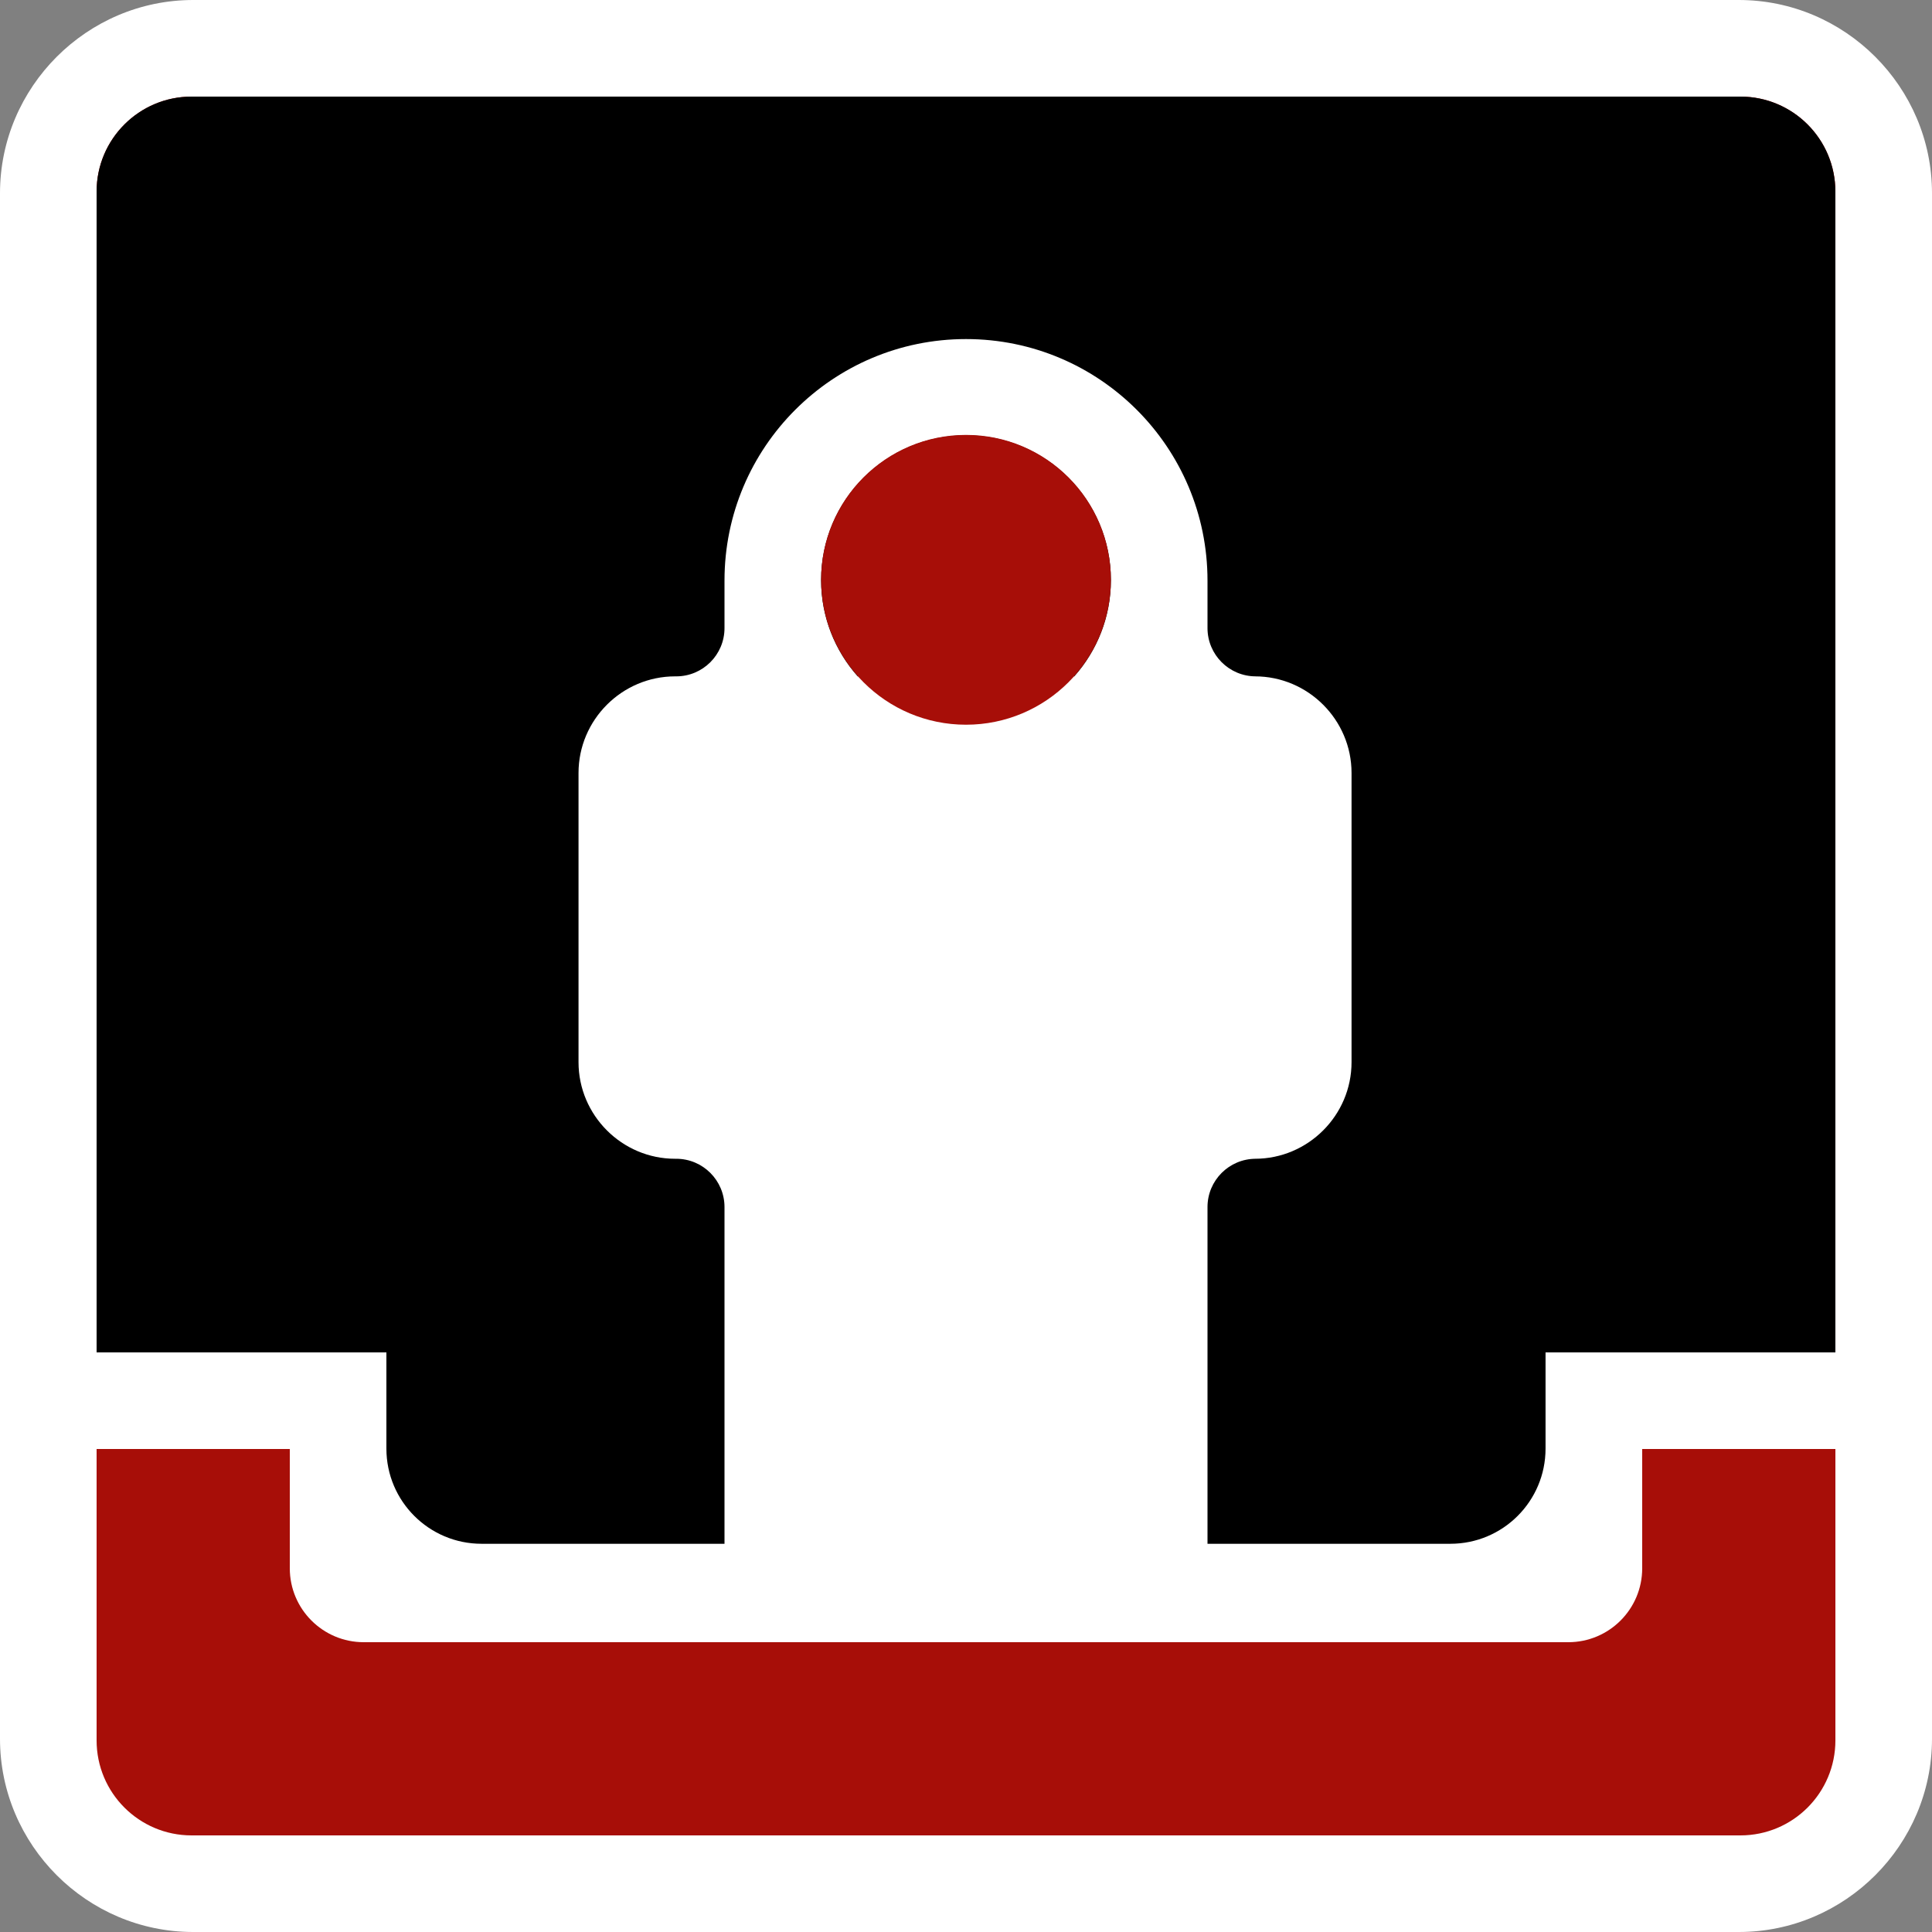 <?xml version="1.0" encoding="utf-8"?>
<!-- Generator: Adobe Illustrator 24.0.1, SVG Export Plug-In . SVG Version: 6.00 Build 0)  -->
<svg version="1.1" xmlns="http://www.w3.org/2000/svg" xmlns:xlink="http://www.w3.org/1999/xlink" x="0px" y="0px"
	 viewBox="0 0 360 360" style="enable-background:new 0 0 360 360;" xml:space="preserve">
<rect x="0" y="0" width="360" height="360" fill="#808080" stroke="none"/>
<style type="text/css">
	.st0{display:none;}
	.st1{display:inline;fill:#666666;}
	.st2{display:inline;}
	.st3{fill:#FFFFFF;}
	.st4{fill:#A70E08;}
	.st5{fill:#122277;}
	.st6{display:inline;fill:#A70E08;}
	.st7{display:inline;fill:none;stroke:#A70E08;stroke-width:36;stroke-miterlimit:10;}
	.st8{display:inline;fill:#122277;}
	.st9{display:inline;fill:#1F5013;}
	.st10{display:inline;fill:#C05712;}
	.st11{display:inline;fill:#868080;}
	.st12{fill:none;stroke:#A70E08;stroke-width:36;stroke-miterlimit:10;}
	.st13{fill:#868080;}
	.st14{fill:#1F5013;}
	.st15{fill:none;stroke:#FFFFFF;stroke-width:4;stroke-miterlimit:10;}
	.st16{fill:#C05712;}
</style>
<g id="_x2D_Moderate_background" class="st0">
	<rect x="-603" y="-187" class="st1" width="757" height="736"/>
</g>
<g id="_x2D__x28_Nonstandard_x2C__broken_x29_" class="st0">
	<g id="Gaming_device" class="st2">
	</g>
</g>
<g id="_x2D_Bad_radii" class="st0">
	<g id="Refrigeration" class="st2">
	</g>
	<g id="Airlock">
	</g>
	<g id="Pressurised_area">
	</g>
	<g id="Pressurised_with_Artificial_Gravity">
	</g>
	<g id="Artificial_gravity_absent">
	</g>
	<g id="Cryogenic_vault">
	</g>
	<g id="Bulkhead_door__x28_partial_x29_" class="st2">
		<g id="Central_divider">
		</g>
	</g>
</g>
<g id="_x2D_Color_chips" class="st0">
</g>
<g id="_x2D_Extension" class="st0">
	<g id="Gaming_x2F_recreation" class="st2">
	</g>
	<g id="Cognitohazard">
		<g id="Circles" class="st2">
		</g>
	</g>
</g>
<g id="Refrigeration_1_">
</g>
<g id="Airlock_1_">
</g>
<g id="Pressurised_area_1_">
</g>
<g id="Pressurised_with_artificial_gravity">
</g>
<g id="Artificial_gravity_absent_1_">
</g>
<g id="Cryogenic_vault_1_">
</g>
<g id="Bulkhead_door">
</g>
<g id="Non-pressurised_area_beyond">
</g>
<g id="Pressure_suit_locker">
</g>
<g id="Laser">
</g>
<g id="Astronic_system__x28_electronics_x29_">
</g>
<g id="Hazard_x2F_warning">
</g>
<g id="Area_shielded_from_radiation">
</g>
<g id="Coffee">
</g>
<g id="Galley">
</g>
<g id="No_pressure_x2F_gravity_suit_required">
</g>
<g id="Radiation_hazard">
</g>
<g id="High_radioactivity">
</g>
<g id="Direction__x28_right_x29_">
</g>
<g id="Direction__x28_down_x29_">
</g>
<g id="Direction__x28_up_x29_">
</g>
<g id="Direction__x28_left_x29_">
</g>
<g id="Life_support_system">
</g>
<g id="Bridge">
</g>
<g id="Autodoc">
</g>
<g id="Computer_terminal">
</g>
<g id="Maintenance">
</g>
<g id="Ladderway">
</g>
<g id="Intercom">
</g>
<g id="Storage__x28_organic_x29_">
</g>
<g id="Storage__x28_non-organic_x29_">
</g>
<g id="Exhaust">
</g>
<g id="Photonic_system__x28_fibre_optics_x29_">
</g>
<g id="Artificial_gravity_area_x2C__non-pressurised_x2C__suit_required">
	<g>
		<g id="White_base_40_">
			<path class="st3" d="M0,36C0,16.2,16.2,0,36,0h288c19.8,0,36,16.2,36,36v288c0,19.8-16.2,36-36,36H36c-19.8,0-36-16.2-36-36V36z"
				/>
		</g>
		<g>
			<path class="st4" d="M306,270v22.23c0,7.61-6.17,13.77-13.77,13.77H67.77C60.17,306,54,299.83,54,292.23V270H18v54.3
				c0,9.78,7.93,17.7,17.7,17.7H324.3c9.78,0,17.7-7.93,17.7-17.7V270H306z"/>
			<path class="st4" d="M54,252V67.77C54,60.17,60.17,54,67.77,54h224.46c7.61,0,13.77,6.17,13.77,13.77V252h36V35.7
				c0-9.78-7.93-17.7-17.7-17.7H35.7C25.93,18,18,25.93,18,35.7V252H54z"/>
		</g>
		<path d="M324.3,18H35.7C25.93,18,18,25.93,18,35.7V54v198h54v17.93c0,9.79,7.94,17.73,17.73,17.73h180.53
			c9.79,0,17.73-7.94,17.73-17.73V252h54V54V35.7C342,25.93,334.07,18,324.3,18z"/>
		<path class="st3" d="M233.84,126.03H234c-4.97,0-9-4.03-9-9v-8.85c0-24.85-20.15-45-45-45s-45,20.15-45,45v8.85c0,4.97-4.03,9-9,9
			h-0.2c-9.9,0-18,8.1-18,18v53.89c0,9.9,8.1,18,18,18h0.2c4.97,0,9,4.03,9,9v63.12h90v-63.12c0-4.97,4.03-9,9-9h-0.16
			c9.9,0,18-8.1,18-18v-53.89C251.84,134.13,243.74,126.03,233.84,126.03z M180,81.1c14.91,0,27,12.09,27,27
			c0,6.88-2.58,13.16-6.82,17.93h-40.36c-4.24-4.77-6.82-11.05-6.82-17.93C153,93.19,165.09,81.1,180,81.1z"/>
		<circle id="Head_9_" class="st4" cx="180" cy="108.04" r="27"/>
	</g>
</g>
</svg>
